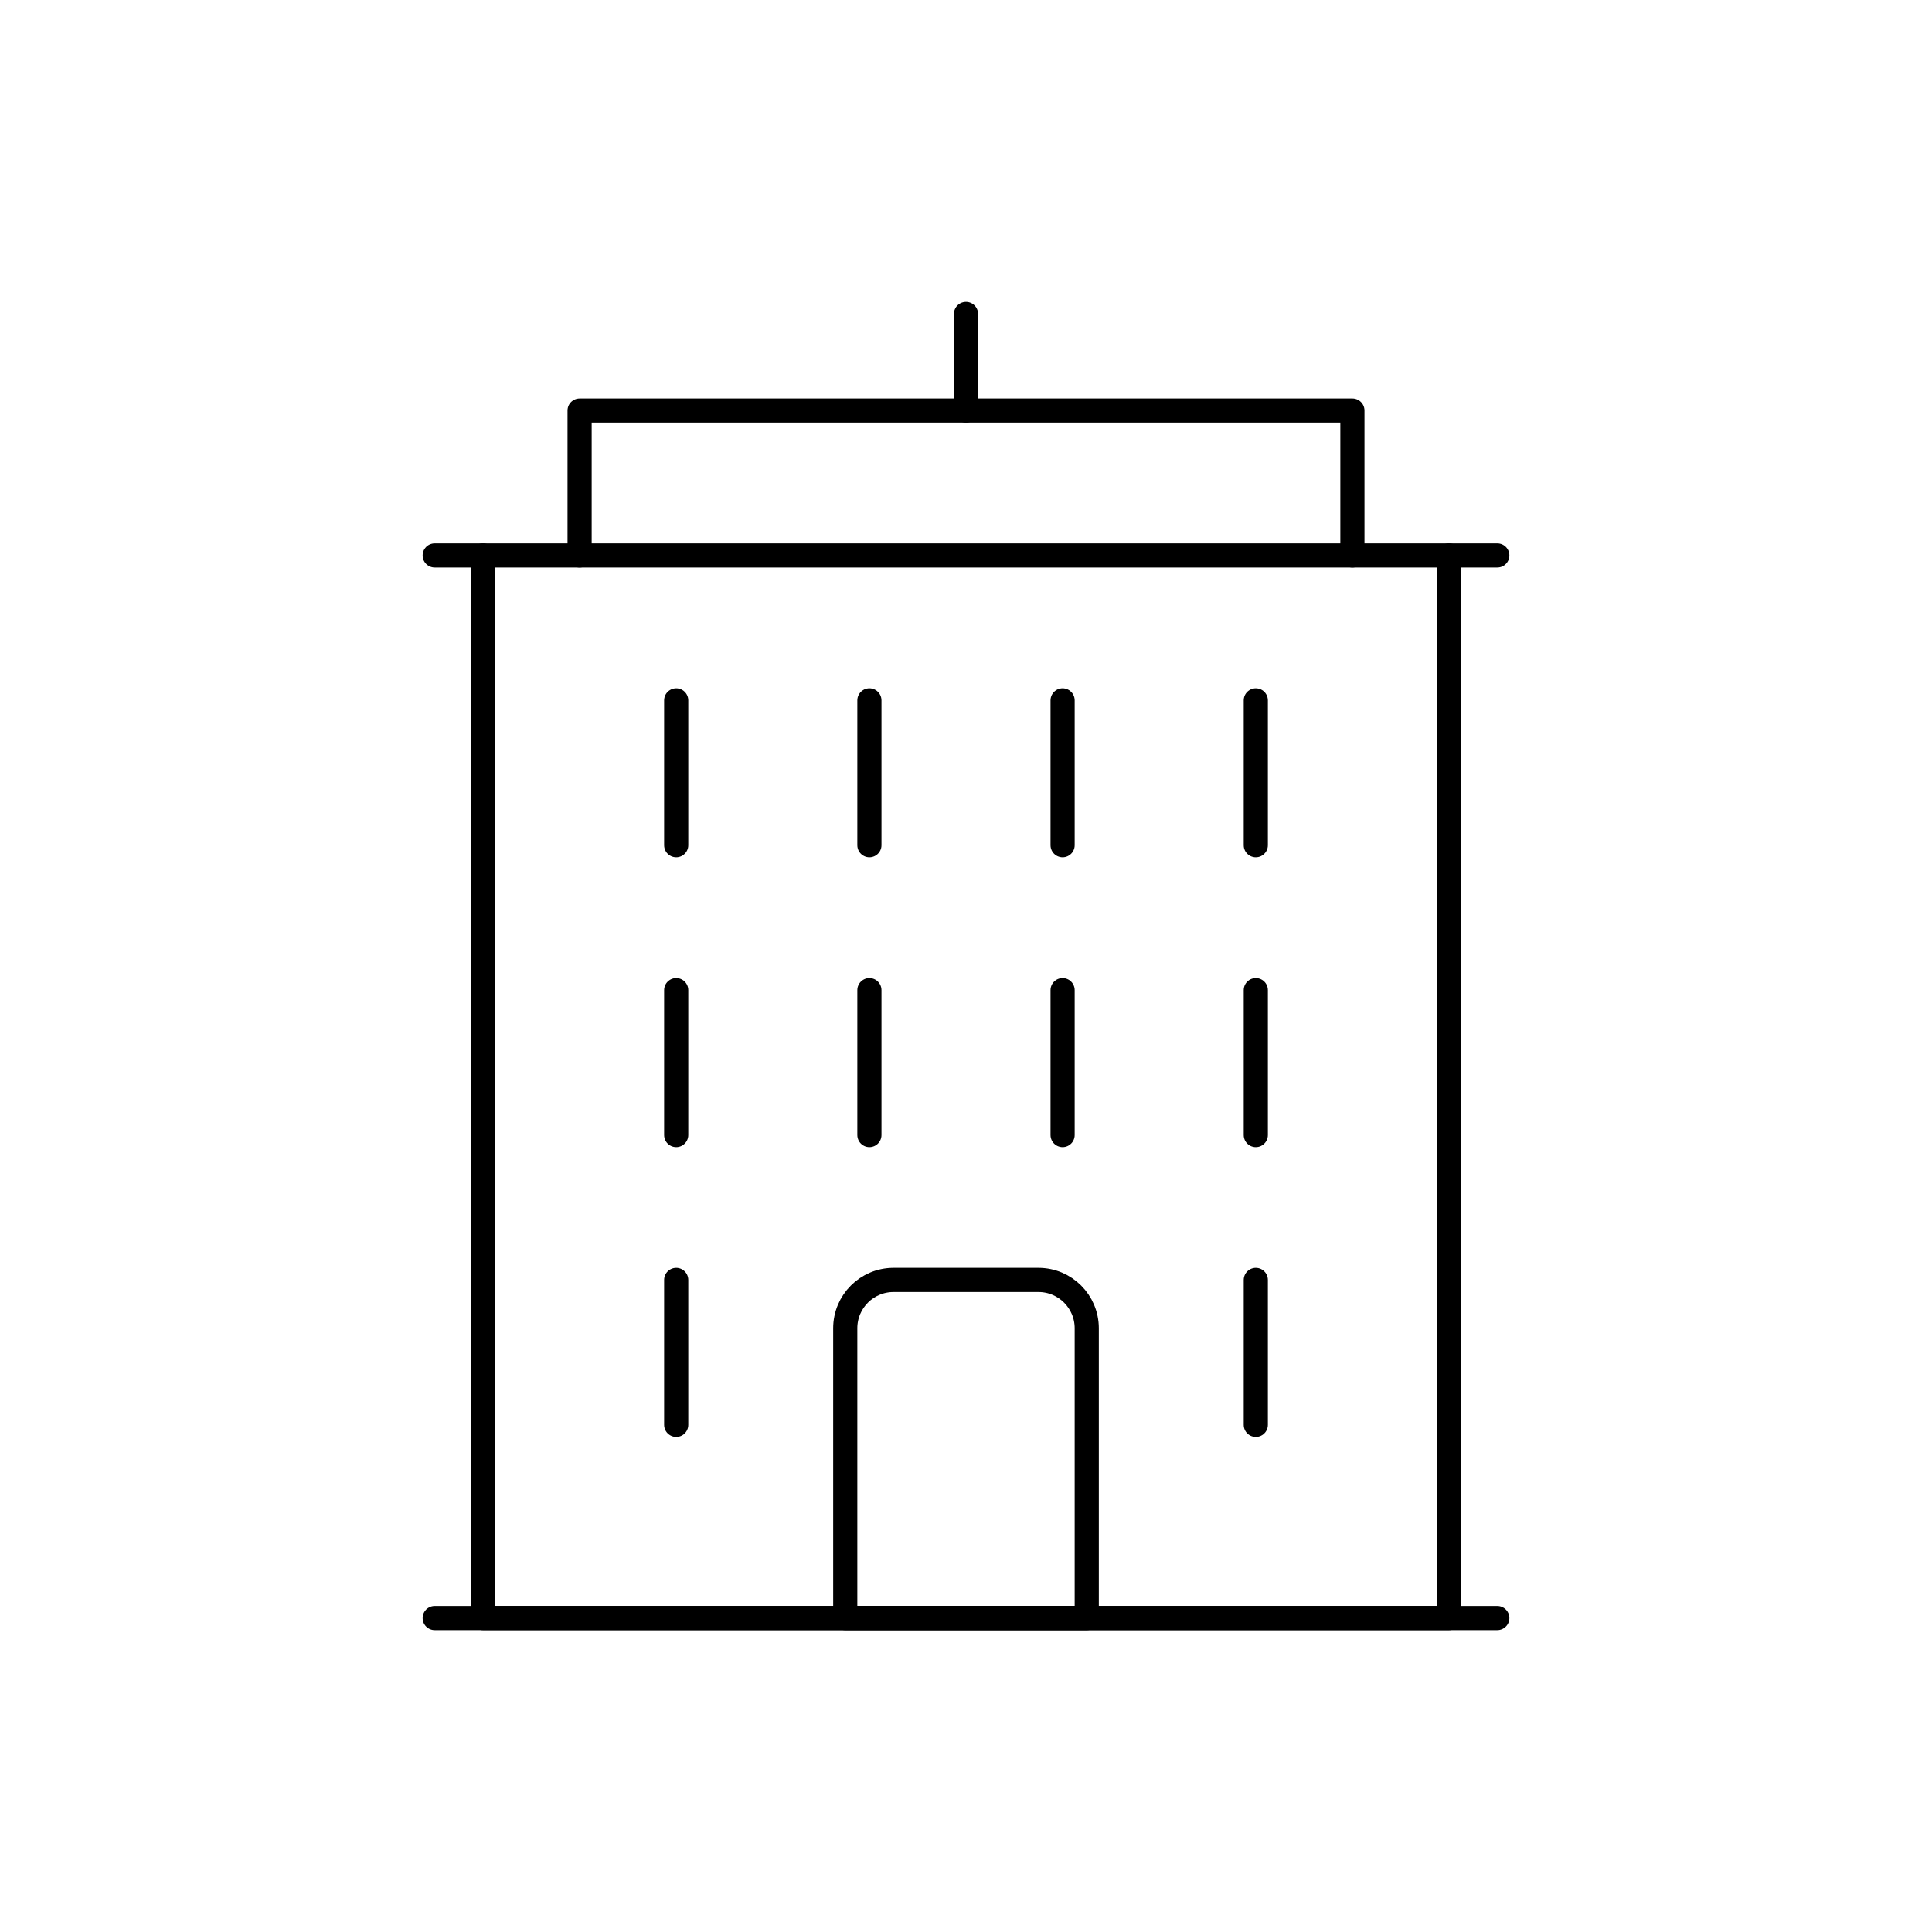 <svg viewBox="0 0 80 80" fill="none">
  <path d="M18 67H62" stroke="currentColor" stroke-linecap="round" stroke-linejoin="round" />
  <path d="M20 23H60V67H20V23Z" stroke="currentColor" stroke-linecap="round" stroke-linejoin="round" />
  <path d="M20 23H18" stroke="currentColor" stroke-linecap="round" stroke-linejoin="round" />
  <path d="M60 23L62 23" stroke="currentColor" stroke-linecap="round" stroke-linejoin="round" />
  <path d="M43 53H37C35.895 53 35 53.895 35 55V67H45V55C45 53.895 44.105 53 43 53Z" stroke="currentColor" stroke-linecap="round" stroke-linejoin="round" />
  <path d="M56 23V17H24V23" stroke="currentColor" stroke-linecap="round" stroke-linejoin="round" />
  <path d="M40 17L40 13" stroke="currentColor" stroke-linecap="round" stroke-linejoin="round" />
  <path d="M28 29V35" stroke="currentColor" stroke-linecap="round" stroke-linejoin="round" />
  <path d="M36 29V35" stroke="currentColor" stroke-linecap="round" stroke-linejoin="round" />
  <path d="M44 29V35" stroke="currentColor" stroke-linecap="round" stroke-linejoin="round" />
  <path d="M52 29V35" stroke="currentColor" stroke-linecap="round" stroke-linejoin="round" />
  <path d="M28 41V47" stroke="currentColor" stroke-linecap="round" stroke-linejoin="round" />
  <path d="M36 41V47" stroke="currentColor" stroke-linecap="round" stroke-linejoin="round" />
  <path d="M44 41V47" stroke="currentColor" stroke-linecap="round" stroke-linejoin="round" />
  <path d="M52 41V47" stroke="currentColor" stroke-linecap="round" stroke-linejoin="round" />
  <path d="M28 53V59" stroke="currentColor" stroke-linecap="round" stroke-linejoin="round" />
  <path d="M52 53V59" stroke="currentColor" stroke-linecap="round" stroke-linejoin="round" />
</svg>
